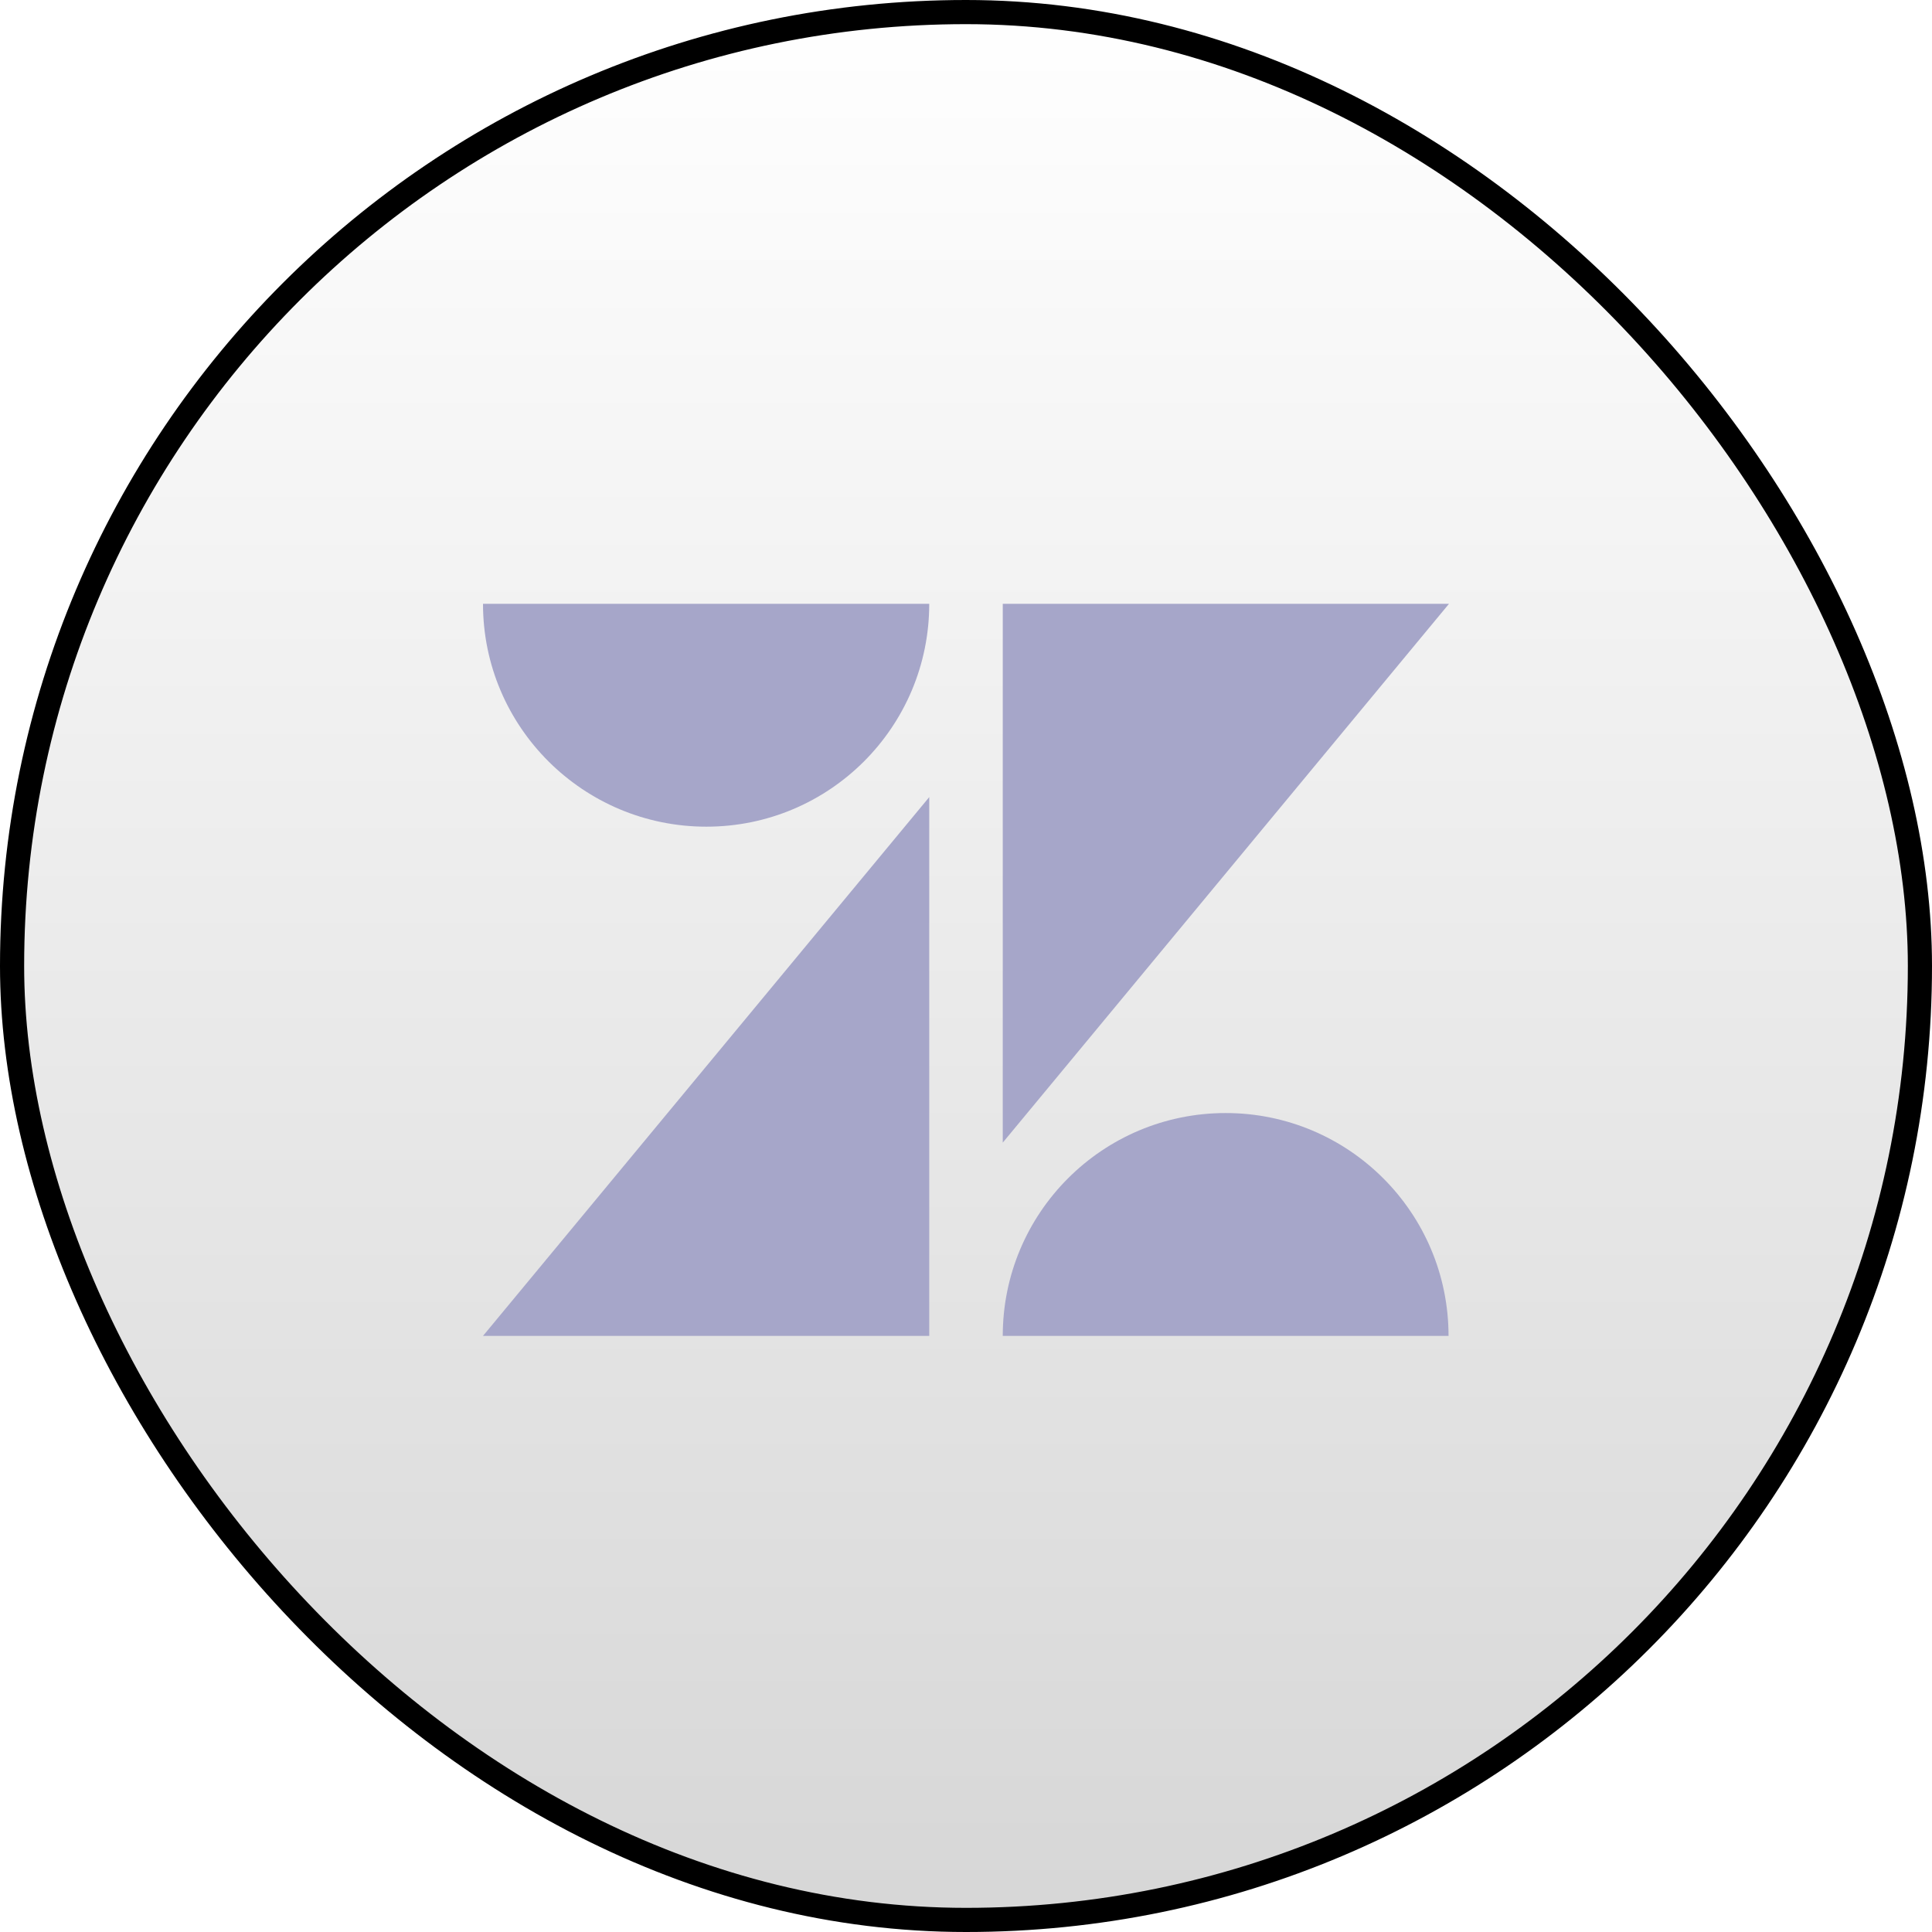 <svg width="80" height="80" viewBox="0 0 80 80" fill="none" xmlns="http://www.w3.org/2000/svg">
<rect x="0.5" y="0.5" width="79" height="79" rx="39.5" fill="url(#paint0_linear_852_1260)"/>
<rect x="0.5" y="0.5" width="79" height="79" rx="39.5" stroke="url(#paint1_linear_852_1260)"/>
<g clipPath="url(#clip0_852_1260)">
<path d="M38.478 33.006V55.317H20L38.478 33.006ZM38.478 25.002C38.478 30.101 34.348 34.231 29.249 34.231C24.15 34.231 20 30.101 20 25.002H38.478ZM41.522 55.318C41.522 50.219 45.653 46.089 50.752 46.089C55.85 46.089 59.981 50.219 59.981 55.318H41.522ZM41.522 47.314V25.002H60L41.522 47.314Z" fill="#A6A6C9"/>
</g>
<defs>
<linearGradient id="paint0_linear_852_1260" x1="40" y1="0" x2="40" y2="80" gradientUnits="userSpaceOnUse">
<stop stopColor="#05050F" stop-opacity="0"/>
<stop offset="1" stopColor="#8D8DB9" stop-opacity="0.16"/>
</linearGradient>
<linearGradient id="paint1_linear_852_1260" x1="40" y1="0" x2="40" y2="80" gradientUnits="userSpaceOnUse">
<stop stopColor="#8D8DB9"/>
<stop offset="1" stopColor="#27273F"/>
</linearGradient>
<clipPath id="clip0_852_1260">
<rect width="40" height="40" fill="white" transform="translate(20 20)"/>
</clipPath>
</defs>
</svg>
